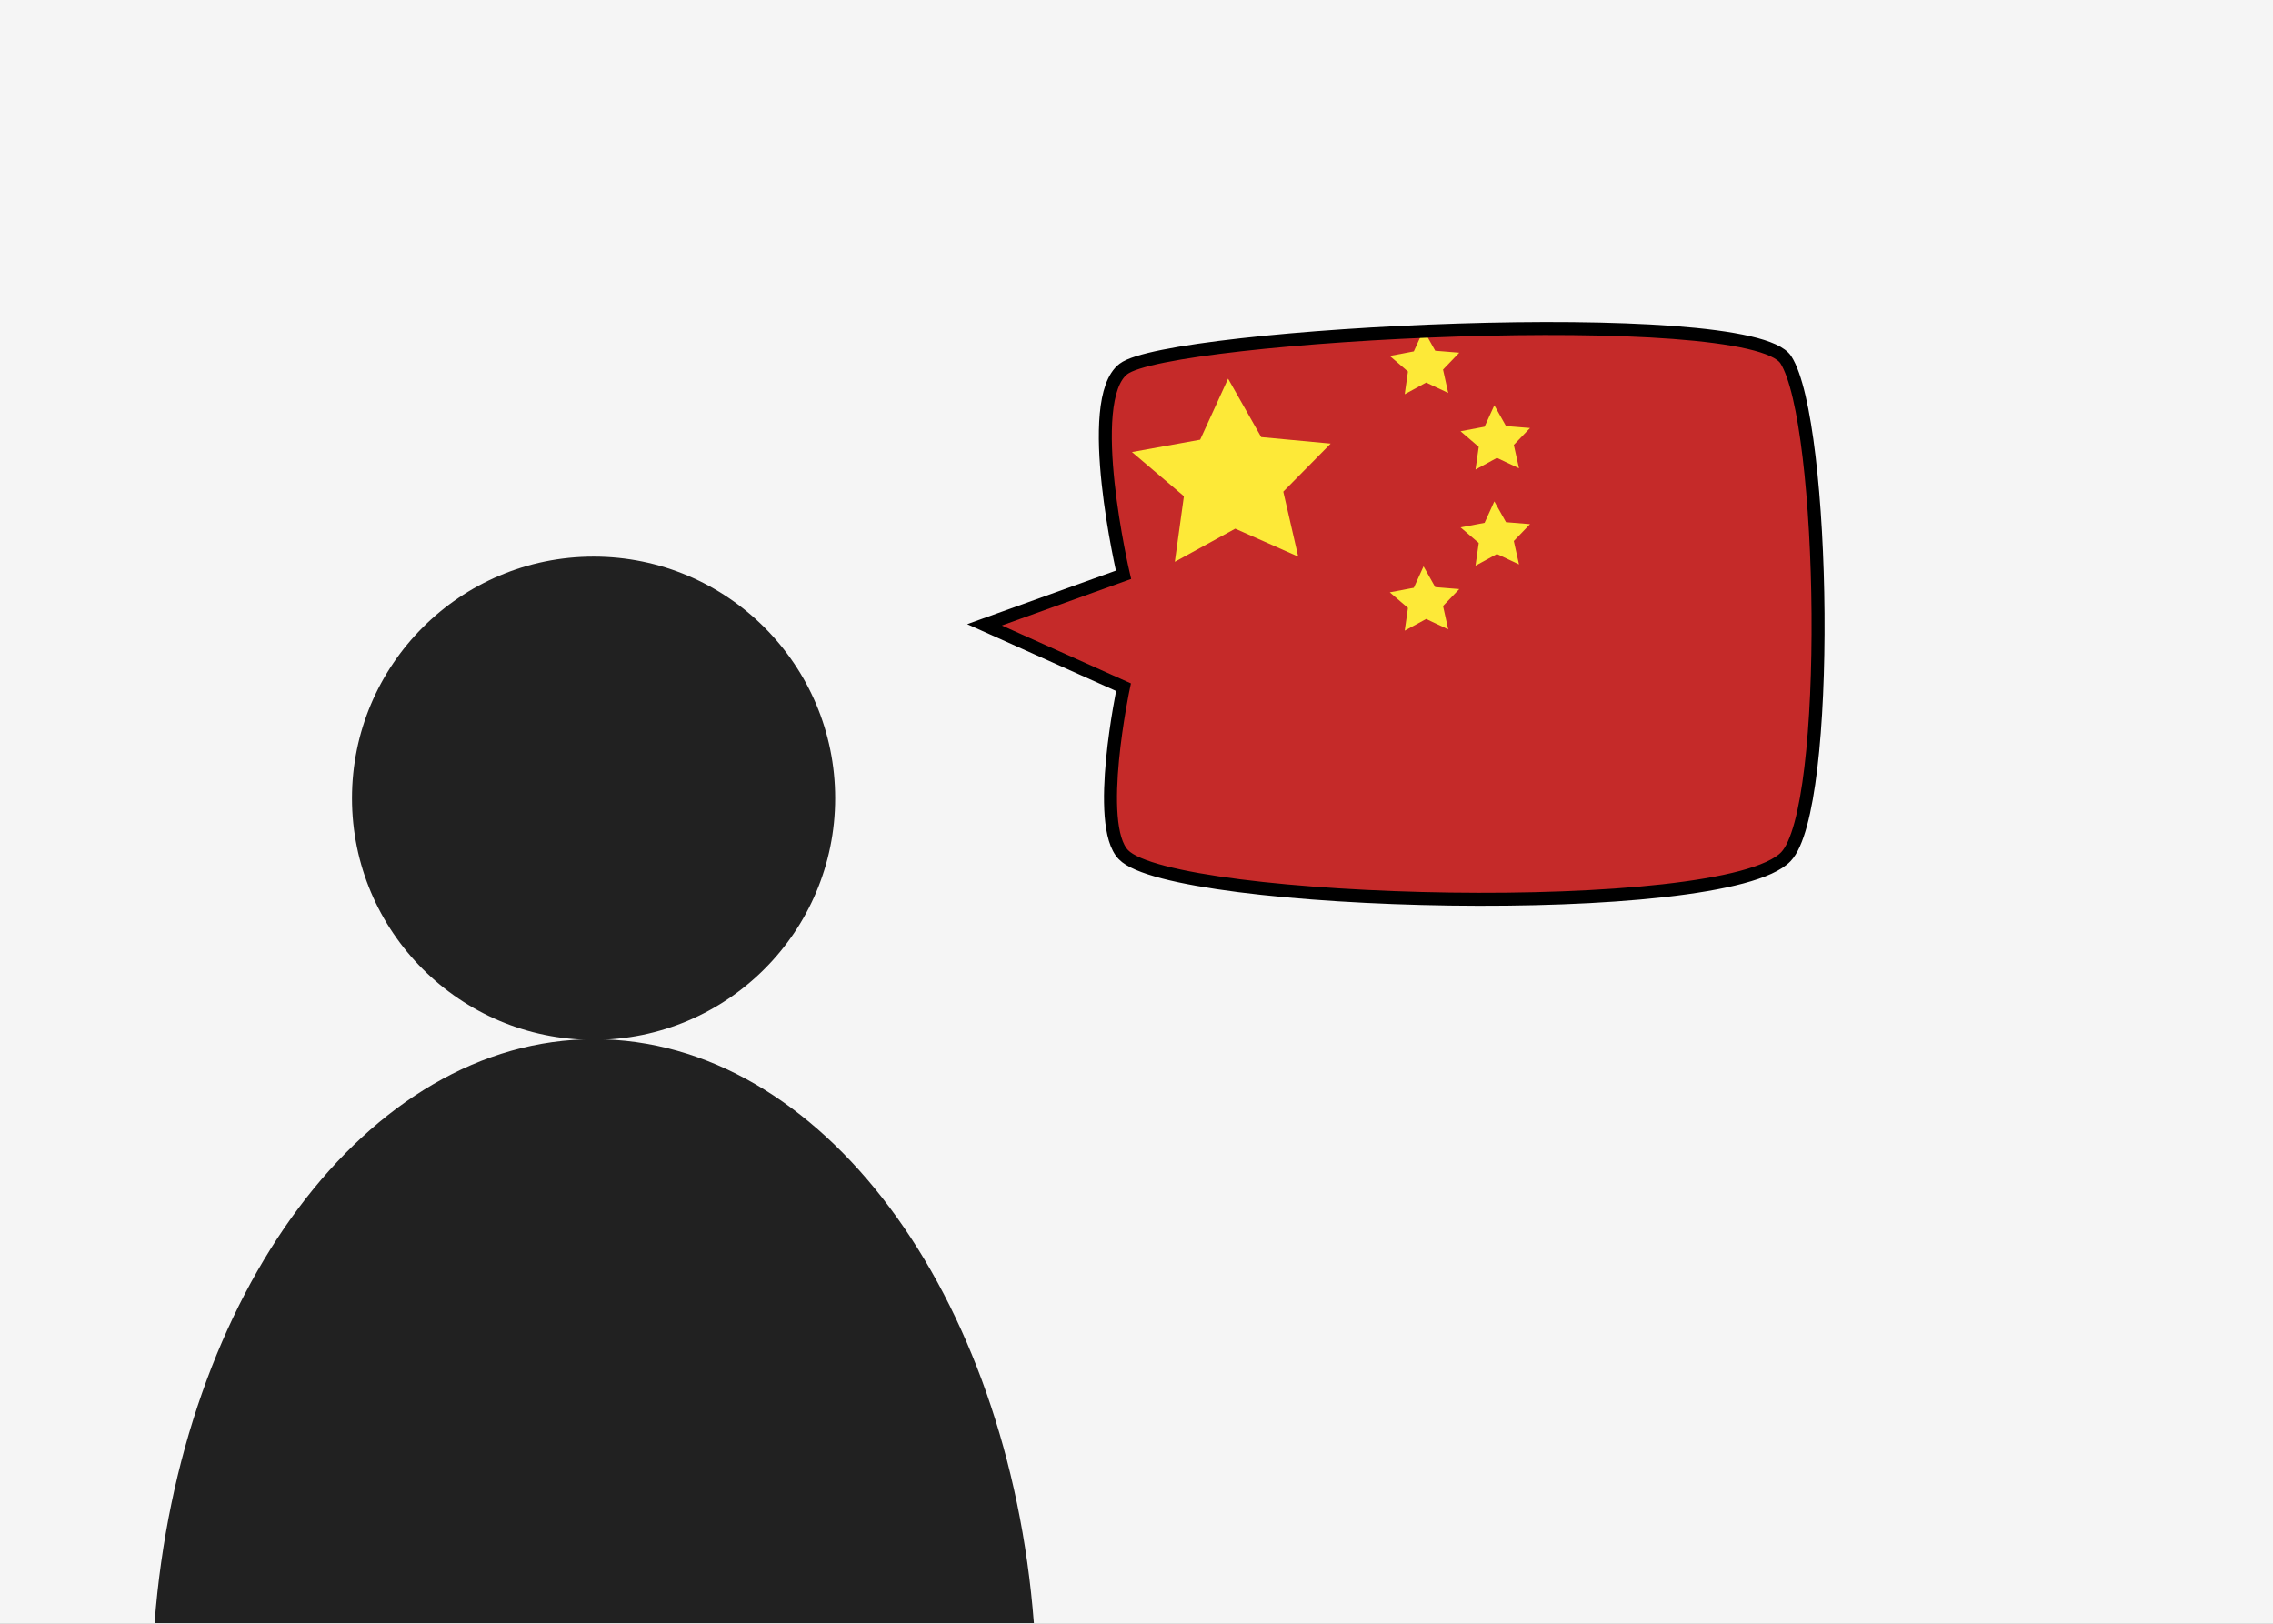 <?xml version="1.0" encoding="utf-8"?>
<!-- Generator: Adobe Illustrator 18.1.1, SVG Export Plug-In . SVG Version: 6.00 Build 0)  -->
<svg version="1.1" xmlns="http://www.w3.org/2000/svg" xmlns:xlink="http://www.w3.org/1999/xlink" x="0px" y="0px"
	 viewBox="0 0 350 250" enable-background="new 0 0 350 250" xml:space="preserve">
<rect x="0" y="0" width="350" height="250" fill="#808080" stroke="none"/>
<g id="Layer_2">
	<g id="Layer_1_1_">
		<rect x="146" y="47.1" fill="#C52A29" width="146.8" height="100"/>
	</g>
	<g id="Layer_2_1_">
		<polygon fill="#FDE938" points="199.9,85.7 190.2,81.4 180.9,86.5 182.3,76.4 174.3,69.6 184.8,67.7 189.1,58.3 194.2,67.3 
			204.9,68.3 197.6,75.7 		"/>
		<polygon fill="#FDE938" points="233.9,86.9 230.5,85.3 227.2,87.1 227.7,83.6 224.9,81.2 228.6,80.5 230.1,77.2 231.9,80.4 
			235.6,80.7 233.1,83.3 		"/>
		<polygon fill="#FDE938" points="223,60.5 219.6,58.9 216.3,60.7 216.8,57.2 214,54.8 217.7,54.1 219.2,50.8 221,54 224.7,54.3 
			222.2,56.9 		"/>
		<polygon fill="#FDE938" points="223,96.9 219.6,95.3 216.3,97.1 216.8,93.6 214,91.2 217.7,90.5 219.2,87.2 221,90.4 224.7,90.7 
			222.2,93.3 		"/>
		<polygon fill="#FDE938" points="233.9,72.1 230.5,70.5 227.2,72.3 227.7,68.8 224.9,66.4 228.6,65.7 230.1,62.4 231.9,65.6 
			235.6,65.9 233.1,68.5 		"/>
	</g>
</g>
<g id="Layer_3">
	<g id="XMLID_1_">
		<g>
			<path fill="#F5F5F5" d="M151.6,96.1l21.4,9.6c0,0-4.5,21.2,0,25.8c7.6,7.9,92.5,10.2,102,0.3c7.1-7.4,6.1-67,0-76.5
				c-5.6-8.7-95-4-102,1.4c-6.3,4.8,0,31.7,0,31.7L151.6,96.1z M350,0v250H0V0H350z"/>
		</g>
		<g>
			<path fill="none" stroke="#000000" stroke-width="2" stroke-miterlimit="10" d="M275,55.4c-5.6-8.7-95-4-102,1.4
				c-6.3,4.8,0,31.7,0,31.7l-21.4,7.7l21.4,9.6c0,0-4.5,21.2,0,25.8c7.6,7.9,92.5,10.2,102,0.3C282.1,124.5,281.1,64.9,275,55.4z"/>
		</g>
	</g>
</g>
<g id="Layer_1">
	<path fill="#212121" d="M23.8,249.9c3.9-50.6,32.7-89.9,67.7-89.9s63.8,39.2,67.7,89.9L23.8,249.9z"/>
	<circle fill="#212121" cx="91.4" cy="122.9" r="37.2"/>
</g>
</svg>
